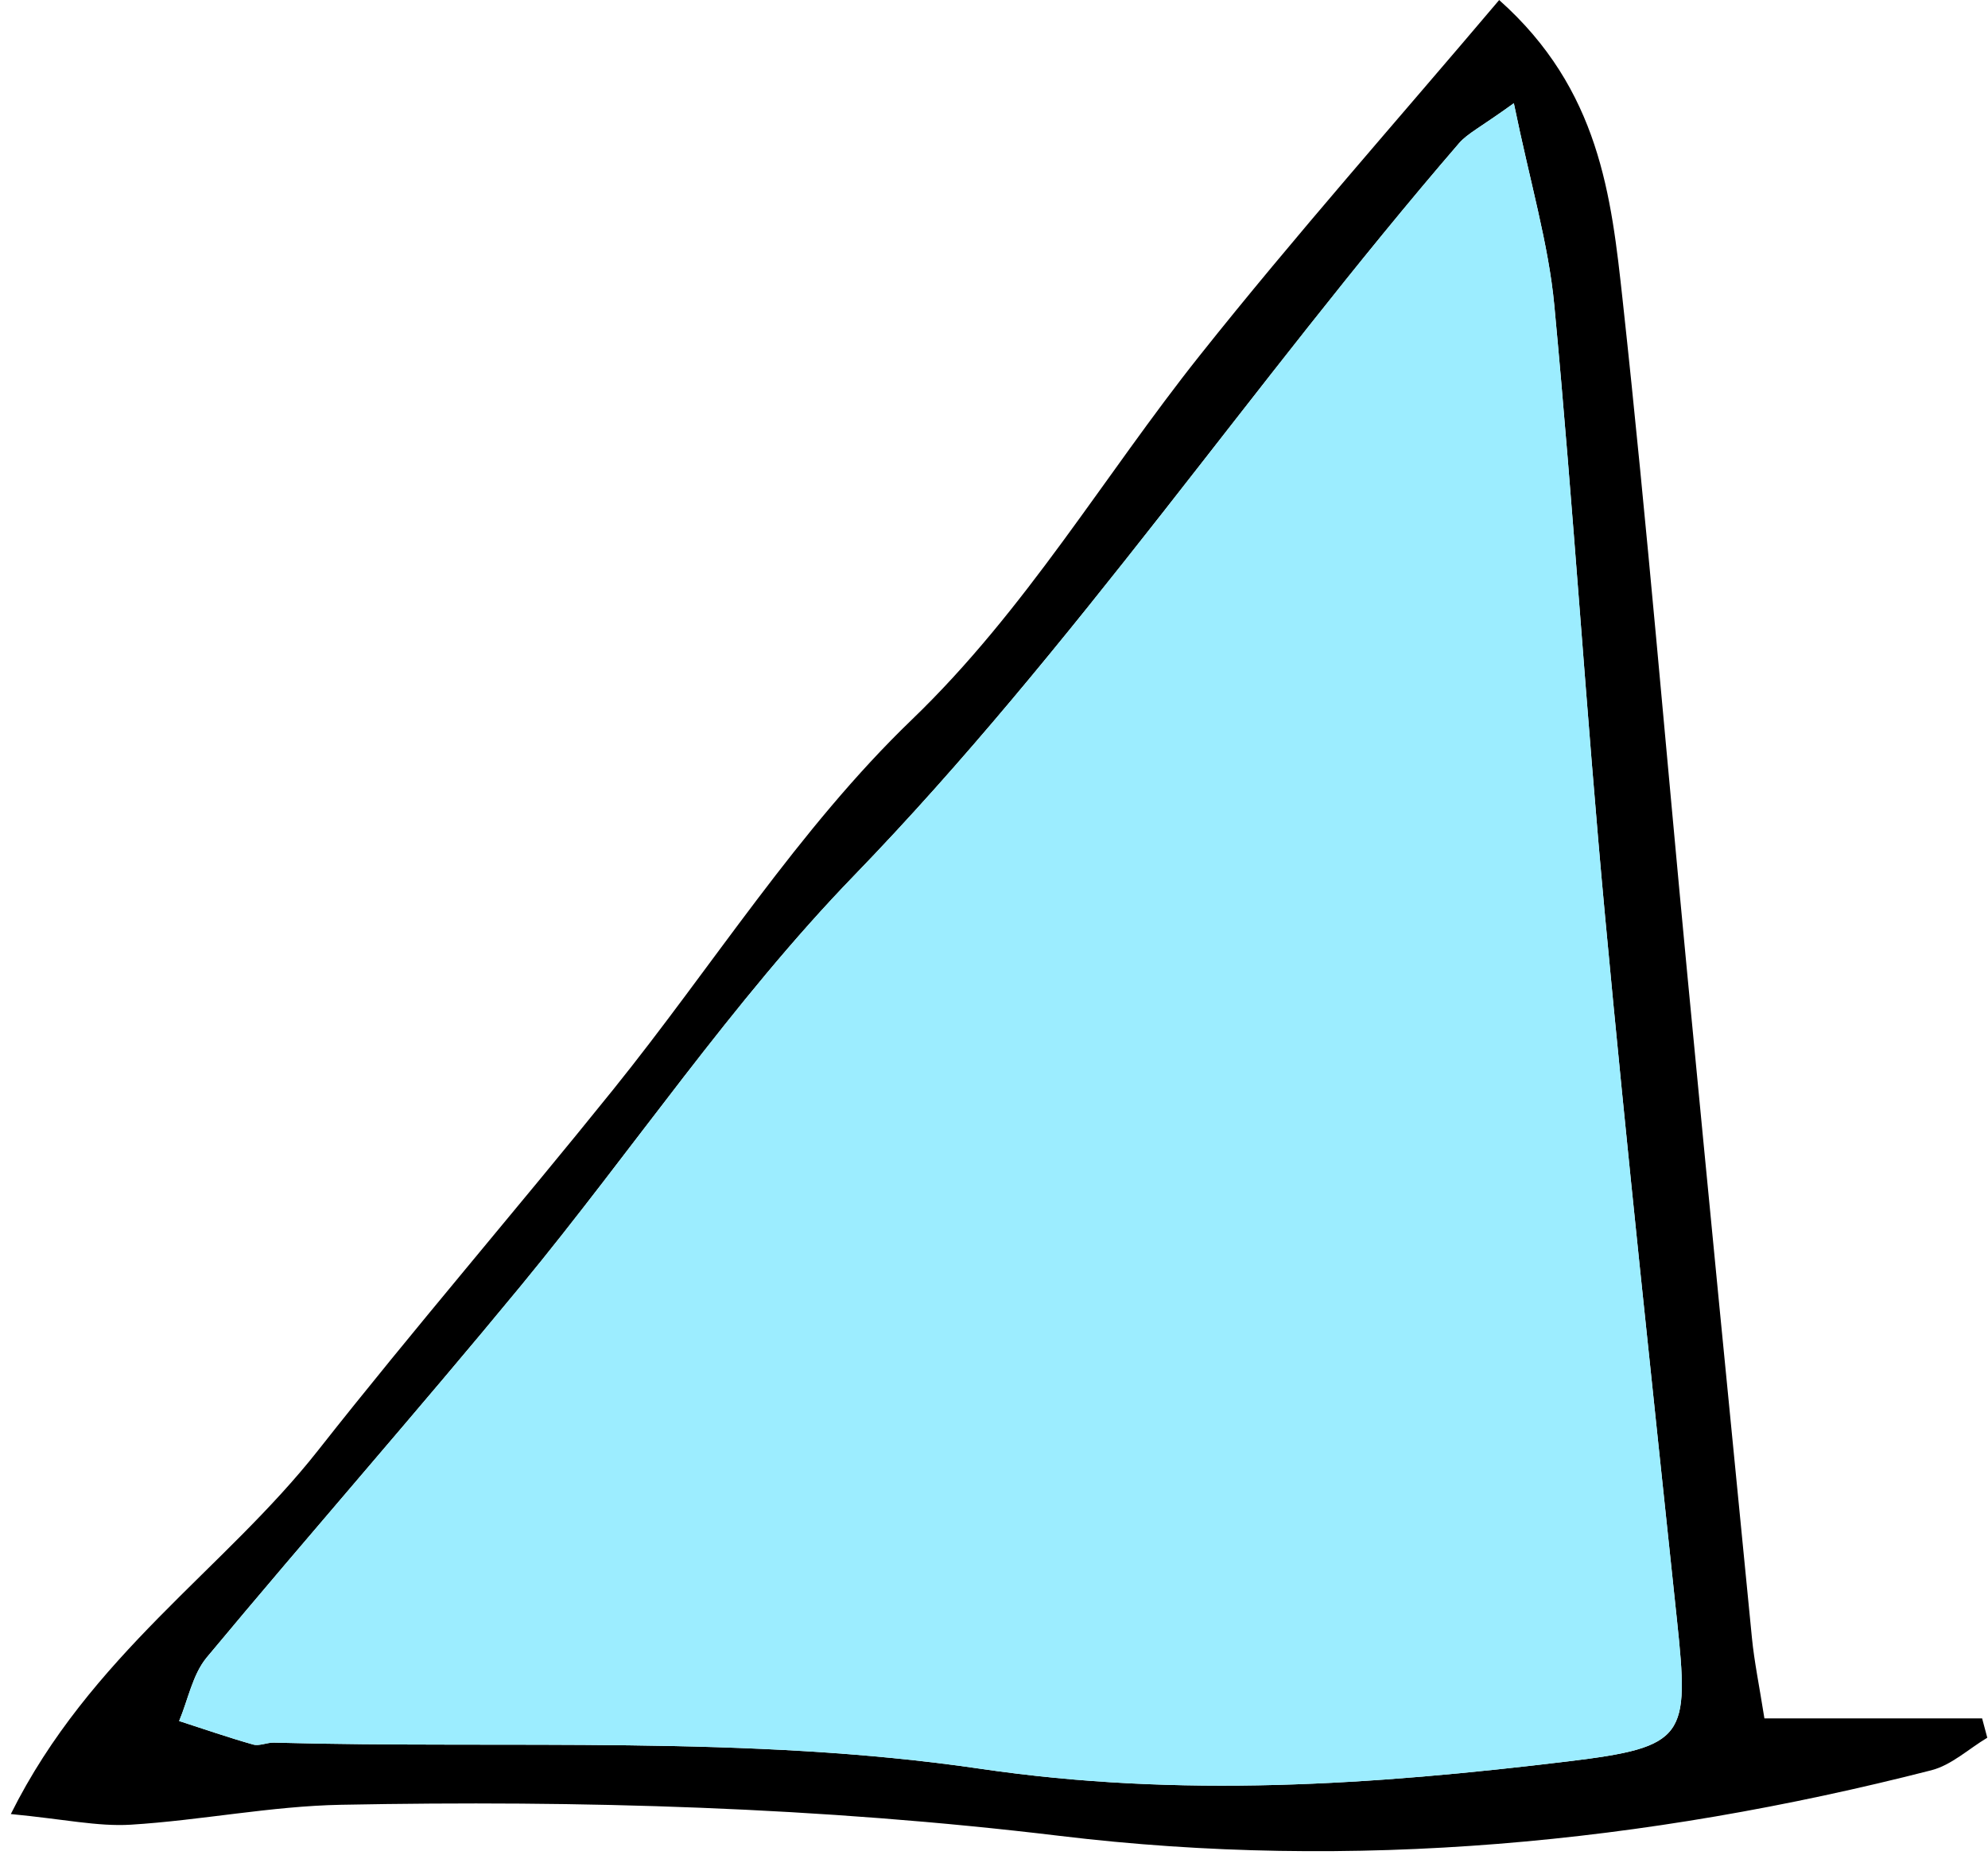 <svg width="45px" height="42px" viewBox="163 131 45 42" version="1.1" xmlns="http://www.w3.org/2000/svg" xmlns:xlink="http://www.w3.org/1999/xlink">
    <defs></defs>
    <g id="Group-3" stroke="none" stroke-width="1" fill="none" fill-rule="evenodd" transform="translate(163, 131)">
        <path d="M34.267,2.337 C33.51,2.884 33.218,3.021 33.026,3.243 C28.344,8.672 24.34,14.646 19.329,19.825 C16.566,22.68 14.323,26.034 11.786,29.114 C9.454,31.946 7.027,34.701 4.68,37.521 C4.359,37.907 4.258,38.477 4.055,38.961 C4.612,39.141 5.166,39.334 5.729,39.493 C5.871,39.533 6.044,39.445 6.202,39.45 C11.537,39.596 16.942,39.27 22.186,40.041 C26.72,40.707 31.077,40.41 35.499,39.874 C38.168,39.55 38.239,39.325 37.96,36.68 C37.401,31.369 36.826,26.06 36.332,20.743 C35.904,16.136 35.617,11.516 35.183,6.91 C35.052,5.518 34.64,4.153 34.267,2.337 M33.935,0.001 C36.212,2.027 36.474,4.447 36.73,6.796 C37.284,11.878 37.707,16.973 38.194,22.062 C38.673,27.067 39.162,32.071 39.656,37.075 C39.709,37.616 39.821,38.152 39.939,38.902 L44.867,38.902 C44.906,39.047 44.945,39.193 44.984,39.339 C44.563,39.59 44.172,39.96 43.716,40.076 C37.23,41.737 30.626,42.362 23.987,41.561 C18.568,40.908 13.155,40.752 7.721,40.857 C6.131,40.887 4.55,41.21 2.959,41.308 C2.211,41.353 1.449,41.182 0.245,41.067 C2.034,37.473 5.079,35.528 7.2,32.834 C9.374,30.073 11.672,27.409 13.876,24.671 C16.13,21.873 18.074,18.762 20.639,16.293 C23.225,13.804 24.978,10.788 27.156,8.049 C29.315,5.334 31.621,2.736 33.935,0.001" id="Fill-52" fill="#000000"></path>
        <path d="M34.267,2.337 C34.64,4.153 35.052,5.518 35.183,6.91 C35.617,11.516 35.904,16.136 36.332,20.743 C36.826,26.06 37.401,31.369 37.96,36.68 C38.239,39.325 38.168,39.55 35.499,39.874 C31.077,40.41 26.72,40.707 22.186,40.041 C16.942,39.27 11.537,39.596 6.202,39.45 C6.044,39.445 5.871,39.533 5.729,39.493 C5.166,39.334 4.612,39.141 4.055,38.961 C4.258,38.477 4.359,37.907 4.68,37.521 C7.027,34.701 9.454,31.946 11.786,29.114 C14.323,26.034 16.566,22.68 19.329,19.825 C24.34,14.646 28.344,8.672 33.026,3.243 C33.218,3.021 33.51,2.884 34.267,2.337" id="Fill-58" fill="#9CEDFF" class="icon__color"></path>
    </g>
</svg>
